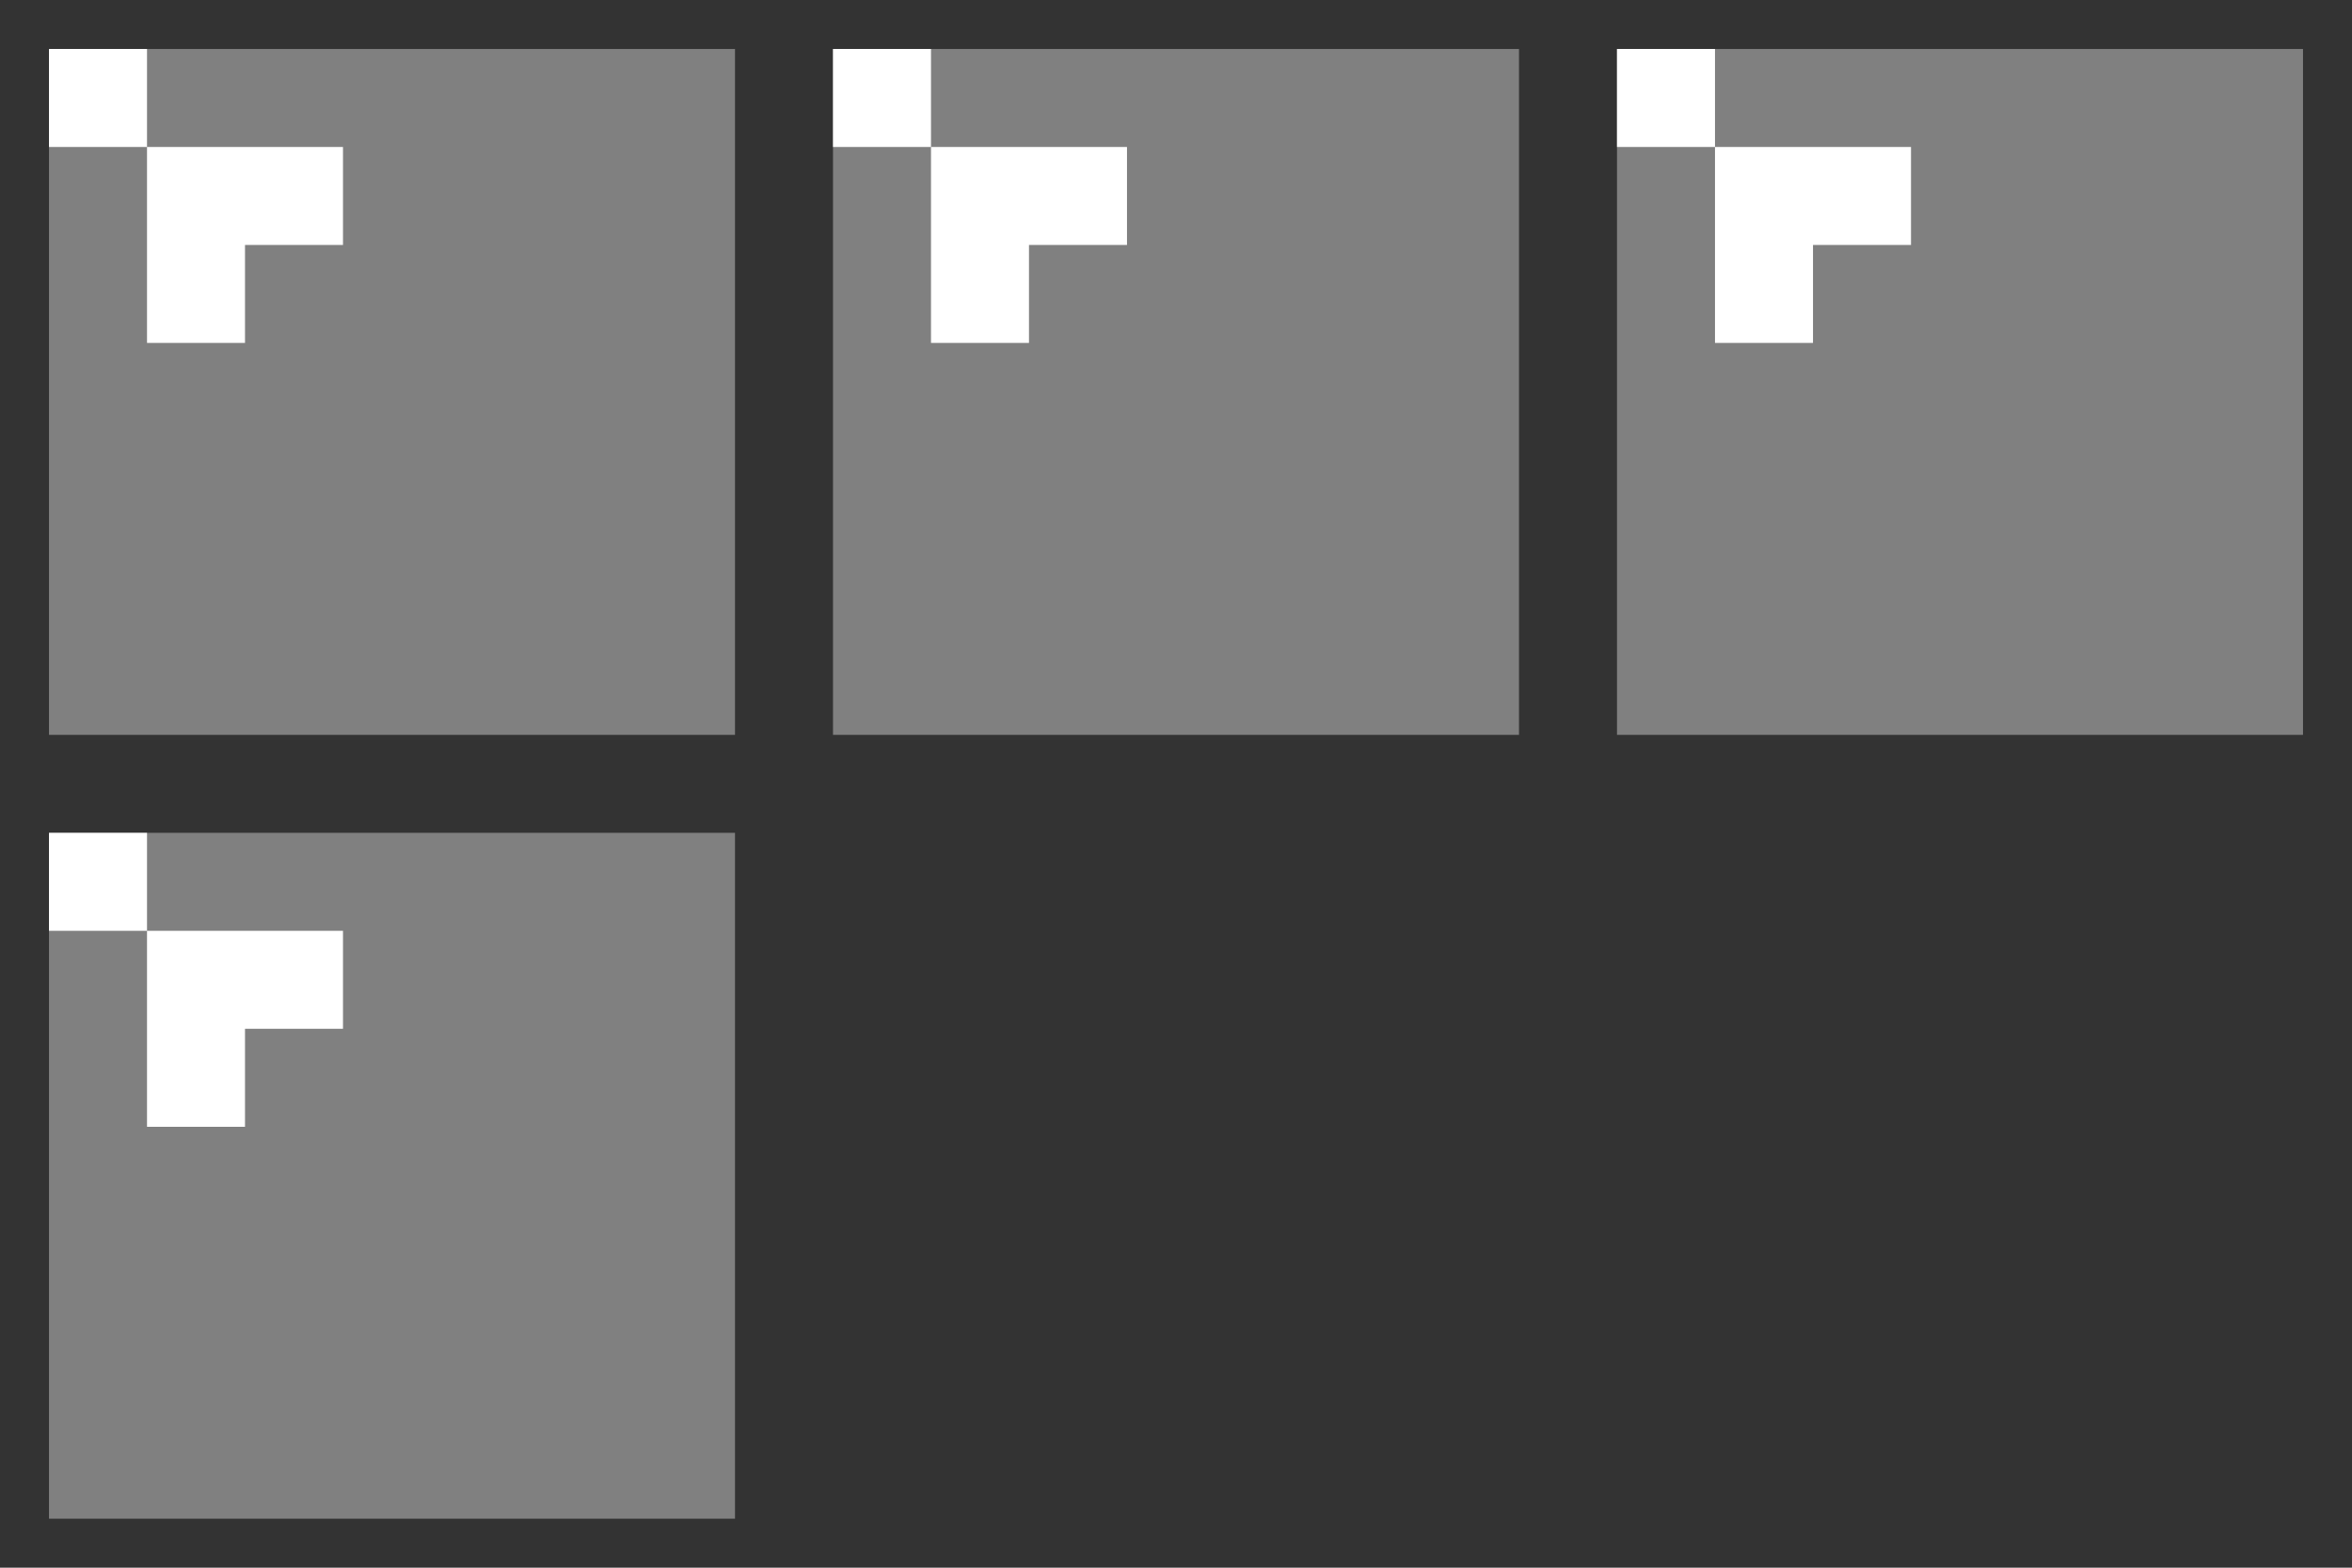 <svg width="96" height="64" viewBox="0 0 96 64" xmlns="http://www.w3.org/2000/svg" fill="none"><rect x="0" y="0" width="96" height="64" fill="#333333" stroke="none"/><g clip-path="url(#a)"><path d="M-1-1h34v34h-34v-34z"/><path d="M2 2h28v28h-28v-28z" fill="#808080"/><path d="M2 2h4v4h-4v-4zm4 4h8v8h-8v-8z" fill="#fff"/><path d="M10 10h5v5h-5v-5z" fill="#808080"/></g><g clip-path="url(#b)"><path d="M31-1h34v34h-34v-34z"/><path d="M34 2h28v28h-28v-28z" fill="#808080"/><path d="M34 2h4v4h-4v-4zm4 4h8v8h-8v-8z" fill="#fff"/><path d="M42 10h5v5h-5v-5z" fill="#808080"/></g><g clip-path="url(#c)"><path d="M63-1h34v34h-34v-34z"/><path d="M66 2h28v28h-28v-28z" fill="#808080"/><path d="M66 2h4v4h-4v-4zm4 4h8v8h-8v-8z" fill="#fff"/><path d="M74 10h5v5h-5v-5z" fill="#808080"/></g><g clip-path="url(#d)"><path d="M-1 31h34v34h-34v-34z"/><path d="M2 34h28v28h-28v-28z" fill="#808080"/><path d="M2 34h4v4h-4v-4zm4 4h8v8h-8v-8z" fill="#fff"/><path d="M10 42h5v5h-5v-5z" fill="#808080"/></g><defs><clipPath id="a"><path fill="#fff" d="M0 0h32v32h-32z"/></clipPath><clipPath id="b"><path fill="#fff" d="M32 0h32v32h-32z"/></clipPath><clipPath id="c"><path fill="#fff" d="M64 0h32v32h-32z"/></clipPath><clipPath id="d"><path fill="#fff" d="M0 32h32v32h-32z"/></clipPath></defs></svg>